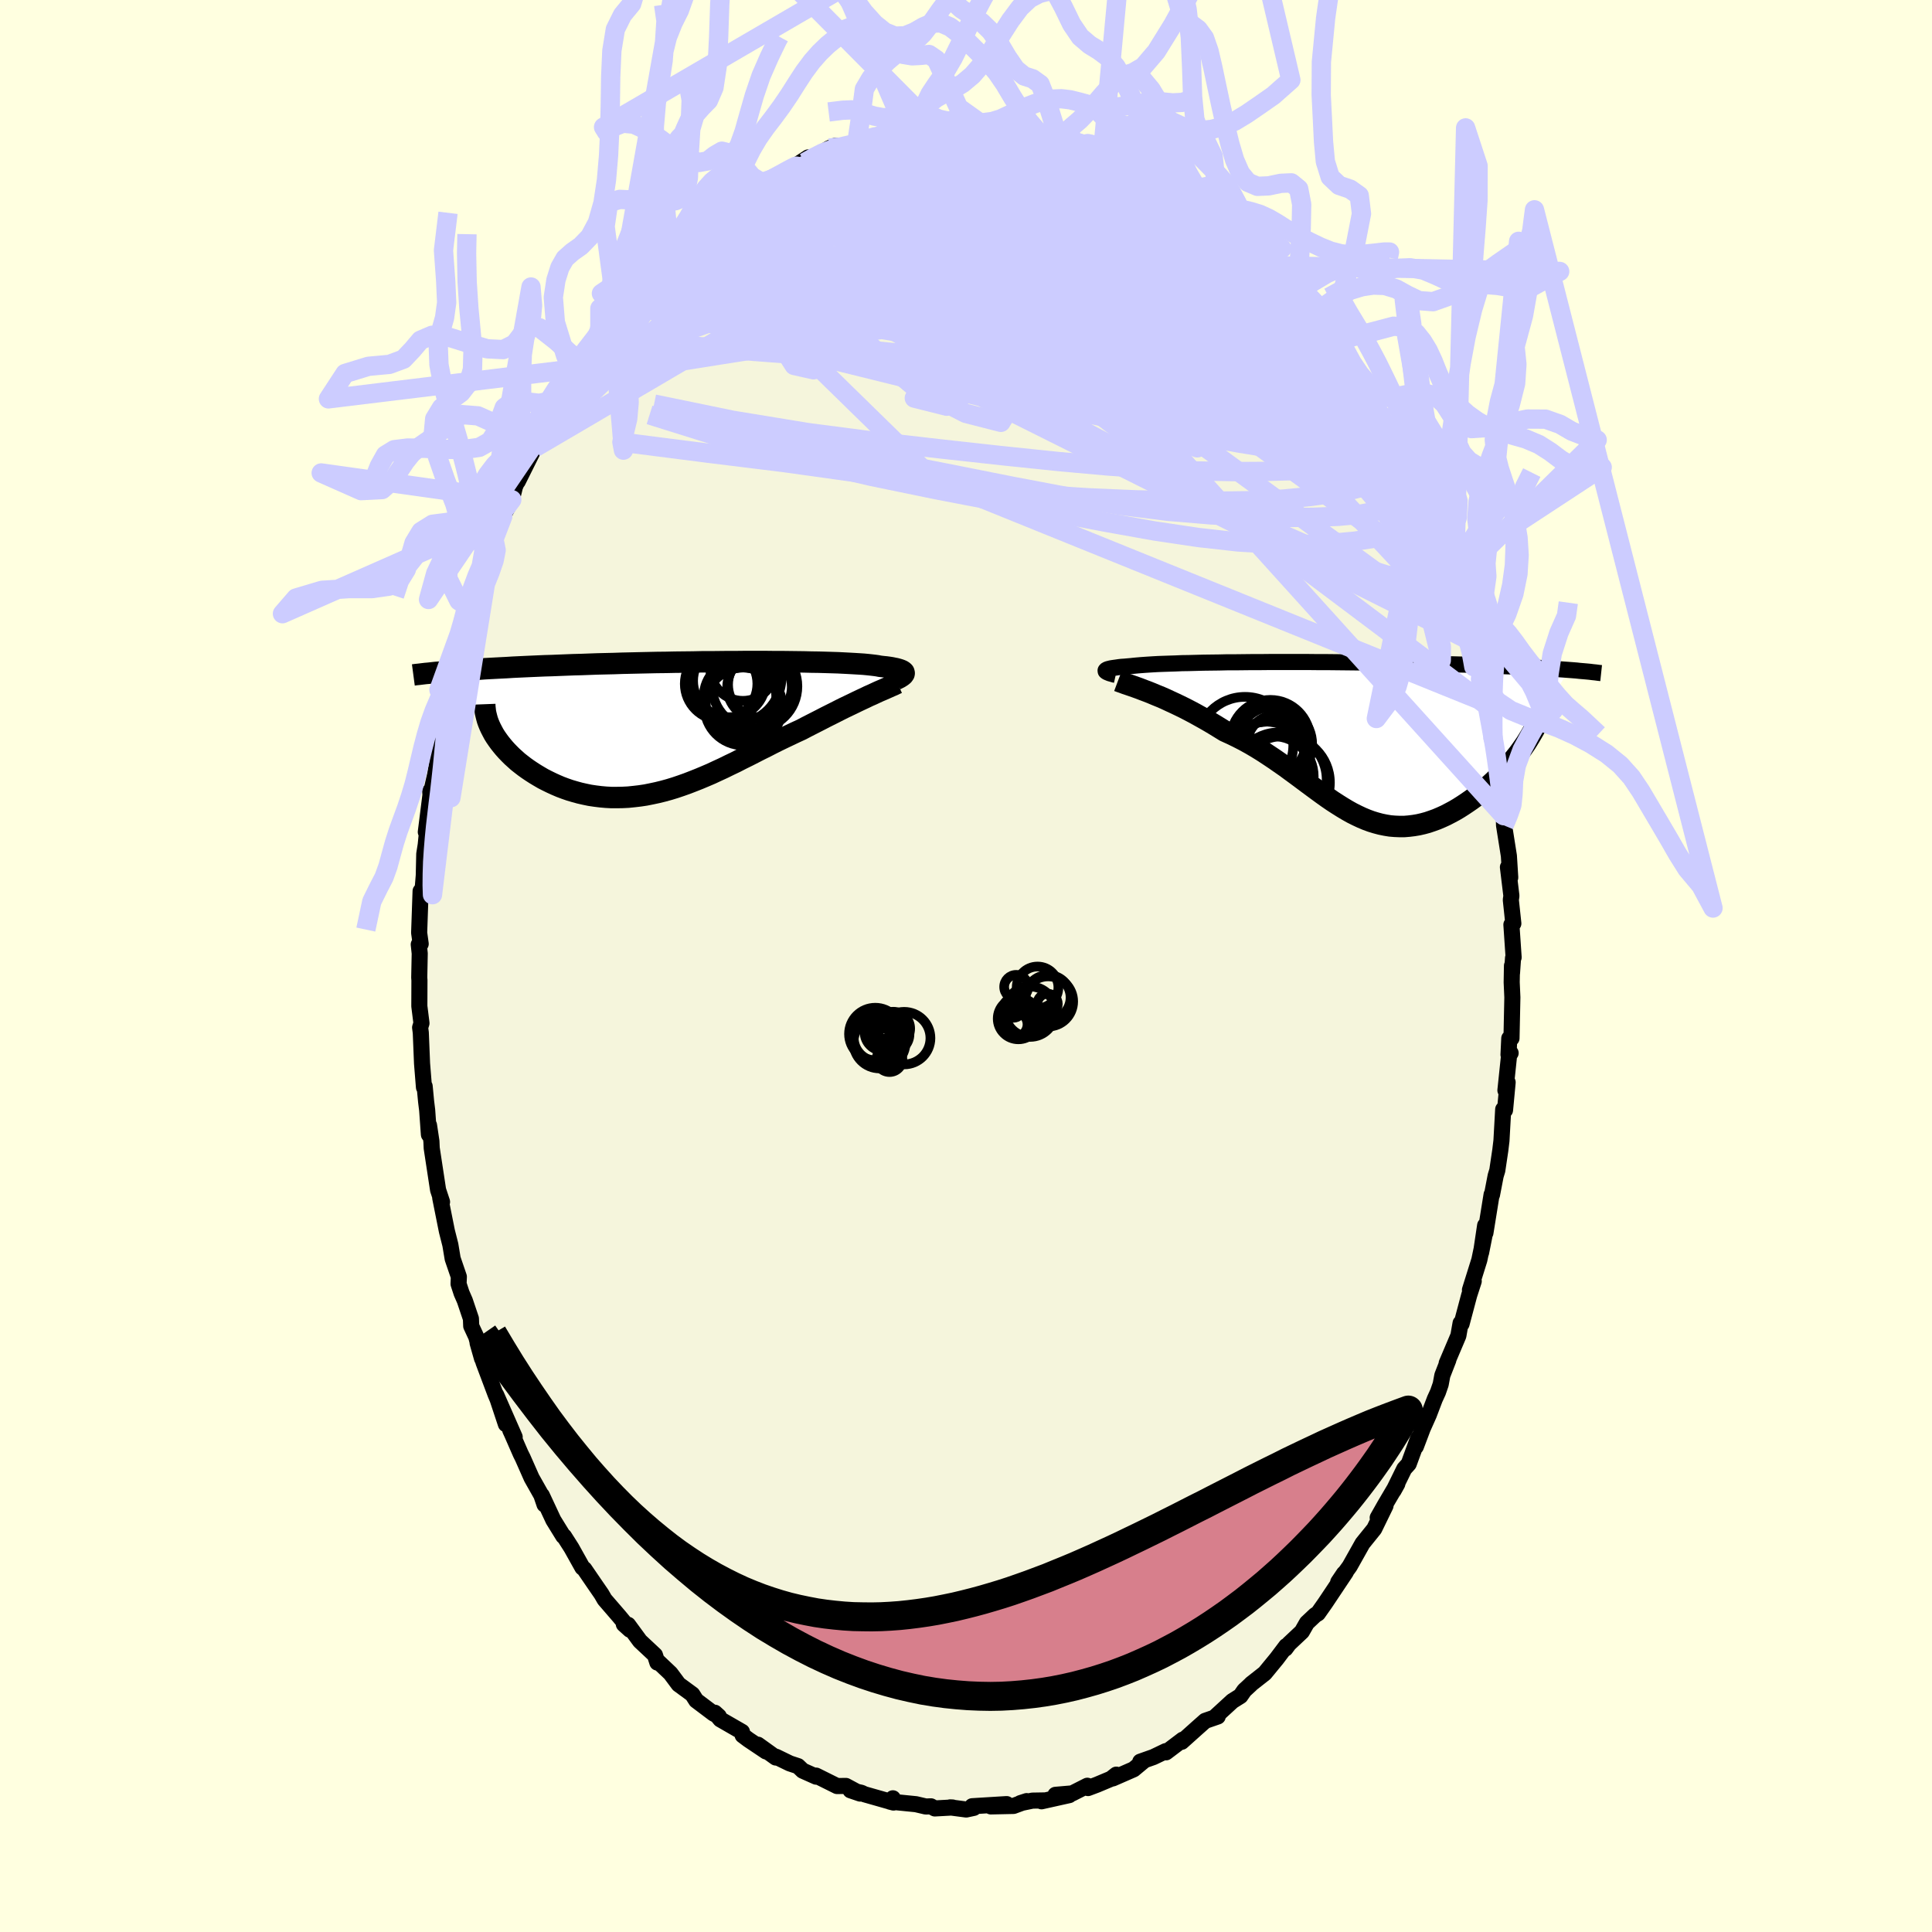 <svg xmlns="http://www.w3.org/2000/svg" width="500" height="500" viewBox="-100 -100 200 200"><defs><clipPath id="c"><path d="m22.62-5.65-.01-.06-.02-.06-.05-.05-.08-.06-.09-.05-.12-.05-.14-.05-.17-.05-.19-.05-.21-.04-.24-.05-.26-.04-.29-.04-.31-.03-.34-.04-.25-.05-.29-.04-.34-.04-.37-.04-.42-.04-.45-.03-.5-.03-.53-.03-.57-.03-.61-.03-.64-.02-.67-.02-.71-.02-.74-.01-.76-.02-.79-.01-.81-.01-.83-.01h-.86l-.87-.01H6.31l-.91.01h-.92l-.93.01-.93.01h-.94l-.94.02-.93.01-.93.01-.93.02-.93.01-.91.02-.91.02-.89.02-.89.02-.87.03-.86.02-.84.02-.83.03-.81.03-.8.02-.77.03-.76.03-.74.03-.72.02-.7.03-.69.03-.66.03-.65.03-.63.03-.62.04-.6.03-.58.03-.57.03-.55.03-.53.04-.52.03-.51.03-.48.04-.48.03-.45.04-.45.03-.42.04 4.65 6.18.16.3.18.29.2.29.21.29.23.29.24.29.26.29.27.28.29.29.3.27.31.28.33.26.35.27.35.25.37.25.39.25.4.24.41.24.43.22.45.22.46.21.47.2.48.18.49.17.51.15.51.14.53.12.53.11.54.08.56.07.56.05.56.03h.58l.58-.01.59-.03.59-.06.6-.07.6-.09.6-.12.61-.13.61-.15.62-.17.62-.19.62-.21.62-.22.62-.24.63-.25.62-.26.63-.27.62-.29.63-.29.63-.31.63-.3.62-.32.63-.31.63-.32.62-.32.63-.31.62-.32.62-.31.62-.3.61-.29.61-.29.61-.28.51-.27.51-.26.51-.26.49-.25.5-.26.48-.24.48-.24.47-.24.46-.23.46-.22.44-.21.43-.21.42-.2.41-.19.39-.19"/></clipPath><clipPath id="b"><path d="M-23.21-7.14v-.04l.03-.04.05-.04.07-.03.1-.04.13-.03.15-.04.17-.03.21-.03.22-.03.26-.04.27-.03.31-.02.33-.03.35-.03.27-.03.32-.03.35-.03.4-.03.44-.03.48-.03.53-.03.56-.02.6-.02.64-.02.67-.03.71-.01.74-.02.77-.02.79-.01.82-.01.85-.02h.86l.89-.01.9-.01h.91l.93-.01h3.78l.96.01h.95l.95.01.95.01.94.01.94.01.92.01.91.01.91.02.89.01.87.02.86.02.84.02.82.01.81.03.79.02.77.02.75.02.73.02.71.03.69.02.68.03.65.02.64.03.61.03.6.02.59.03.57.03.55.03.53.02.52.03.5.03.49.03.47.03.46.03.44.04.42.03.41.03-4.94 8.3-.27.37-.29.36-.29.37-.31.37-.32.36-.33.36-.34.35-.35.36-.35.34-.37.34-.38.34-.38.32-.39.31-.4.31-.41.3-.42.29-.42.28-.44.28-.44.26-.45.24-.46.24-.46.21-.47.2-.47.17-.47.16-.48.13-.48.11-.48.08-.49.06-.48.04h-.49l-.49-.02-.48-.04-.49-.08-.49-.1-.49-.13-.49-.15-.49-.18-.5-.21-.49-.23-.5-.25-.5-.28-.5-.3-.51-.32-.51-.33L-.22 6l-.52-.37-.52-.38-.53-.39-.54-.4-.55-.41-.55-.41-.56-.41-.57-.42-.59-.41-.59-.41-.6-.4-.61-.4-.63-.39-.63-.37-.65-.36-.66-.34-.66-.32-.68-.31-.52-.32-.52-.32-.52-.31-.52-.3-.52-.29-.52-.29-.51-.27-.52-.27-.51-.25-.5-.24-.5-.23-.49-.23-.48-.21-.47-.19-.45-.19"/></clipPath><filter id="a"><feTurbulence baseFrequency=".05" numOctaves="3" result="noise" type="noise"/><feDisplacementMap in="SourceGraphic" in2="noise" scale="2"/></filter></defs><rect width="100%" height="100%" x="-100" y="-100" fill="#FFFFE0"/><path fill="beige" stroke="#000" stroke-linejoin="round" stroke-width="1.667" d="M56.52.76v-.79l-.03 1.72.07 1.56-.09 4.23-.23.01-.08 1.69.22-.17-.15.14-.39 3.72.23-.83-.27 2.88-.19-.08-.18 3.25-.12.99-.31 2.08-.17.56-.38 1.97-.04-.03-.64 3.97-.03-.77-.42 2.82.47-2.36-.65 3.11-.97 3.1.39-.9-.47 1.45-.79 2.97-.1-.08-.23 1.3-1.21 2.85.17-.33-.62 1.59-.17.92-.28.81-.33.72-.62 1.63-.63 1.41-.71 1.88.24-.88-.98 2.67-.46.51-1.11 2.26.39-.7-1.3 2.21-.73 1.29.81-1.24-1.17 2.4-.92 1.14-.29.36-1.33 2.37-1.19 1.64.6-.89.19-.14-2.13 3.19-.76 1.08-.28.17-.86.81-.52.91-1.34 1.26-.36.49.08-.26-.98 1.3-1.24 1.51-1.4 1.1-.06.07-.66.61-.4.58-.83.52-1.71 1.57.19.03-1.3.45-.79.7-1.64 1.47.11-.22-1.73 1.31-.04-.12-1.27.61-1.36.48.32-.05-1.01.84-2.15.94.36-.39-.55.43-1.45.61-.93.35-.07-.24-1.56.79-1.74.15 1.43.03-2.87.64.25-.09-1.19.02-1.25.26.65-.21-1.36.5-2.35.05 1.64-.24-3.57.22.17.17-.79.17-1.67-.22.26.01-1.84.1-.4-.22-.53.02-1.02-.24-2.2-.22-.19-.39-.29.35.36.09-3.02-.86-.31-.15-1.13-.26 1 .34-1.47-.79-.92.01-2.17-1.08.01.11-1.39-.62-.49-.47-.85-.28-1.42-.69-.03.08-1.85-1.33.84.7-1.82-1.22-.6-.45-.07-.36-2.24-1.29-.57-.69.41.37-.55-.29-1.79-1.35-.4-.63-1.42-1.04-.84-1.13-1.32-1.25-.04.13-.25-.78-1.55-1.45-1.23-1.68.19.51-.63-.57.34.18-.81-.98-1.52-1.76-.33-.57-.58-.84-1.19-1.74-.2-.16-1.14-2.04-.76-1.19-.08-.02-1.03-1.67-1.19-2.55.28.95-.33-.97-1.01-1.79-.92-2.08-.21-.42-.87-1.99-.21-.46.46.72-1.92-4.37 1.01 3.04-.46-1.63-.62-1.48-1.23-3.27-.62-2.03.46 1.62-.6-2.25-.52-1.12-.03-.76-.63-1.87-.34-.78-.31-.95.03-.74-.64-1.87-.24-1.44-.36-1.42-.69-3.45.15.47.04-.04-.41-1.24-.66-4.33-.03-.7-.25-1.67-.01.97-.18-2.53-.11-.89-.15-1.58-.07.12-.2-2.48-.13-3.19-.07-.53.14-.45-.22-1.76.01-2.68-.02-.29.05-2.49-.1-.93.2-.06-.16-1.15.15-4.31.15.22.1-.88.08-.97.05-2.22.15-.94.11-1.11-.1-.22.48-3.83-.02-.42.02.44.49-2.13.28-1.65.09-1.27.45-2.52-.14.64.71-3.45-.23.34.53-1.45.49-2.24.79-2.71-.37 1.45.29-1.07.94-3.15-.55 1.66 1-3.51.25-1.01.01-.39 1.35-3.48.25-.21.01-.45-.29.61 1.13-2.86.94-1.74.33-1.35.53-1.19-.24.65 1.64-3.29.13-.21.22-.63 1.16-1.9-.35.71.83-2.09 1.62-2.27.2-.21.53-.83.01.04.74-1.08.36-.71 2.15-2.93.08-.46-.82 1.36 1.59-2.3-.27.41 1.63-1.87 1.27-1.52.68-1.13 1.56-1.71-.69.99 2.35-2.37-.87.65 1.72-1.52.54-.3.28-.22 1.53-1.63.89-.5.18-.04 1.01-.67-.2-.13 2.39-1.91-.36.53.86-.7.06.02 1.91-.96.23-.2 1.48-.78 1.79-1.18-.36.53.71-.37 1.85-1.13.67-.26-.14.29 1.96-.5.36-.18 1.38-.38-.93.32 2.22-.8.23-.22 1.33.04.43-.19 1.25-.05.66-.24 2.52-.52-1.32.26.57.19 1.79-.2 2.42-.3-.33.25h.69l1.37.02.94.33h.27l1.37-.07.78.08 1.14.49.14-.08.9.3 2.16.57-.66-.22 1.5.54 1.07.06 1.24.74 1 .1.56.5.22-.28.9.83 1.12.54 1.05.19 1.38.69-.12.26 1.3.96.87.32-.98-.5 1.09.39 2.8 2.29-.63-.8 1.71 1.74-.65-.92 1.71 1.63.67.53.91.92.22.08 1.84 1.65 1.04.96-.71-.52.38.34 2.47 2.83-.27-.36.96.94 1.25 1.42.16.58.74.67.6 1.16.9 1.07-.11-.31.02.35 2 2.96.89.88.12.76.83.92.67 1.52.18.02.21.51.86 1.55.68 1.84.42.42.91 1.96.29.86.87 1.83-.08.11.14.32.8 1.41.67 2.13.57 1.18.01.19.51 1.28.76 2.4-.22-.36 1.13 2.63.47 2.48.35.73.05.71.47 1.07.28 1.56-.3-1.08.9 4.22.12-.15.73 3.54.07 1.12-.07-1.12.1.78.46 2.78.08.26.38 4.1-.03-1.1.15 1.37.03 1.01.5 3.15.14 2.24-.24-1.07.36 2.97-.06.42.26 2.44-.2.12.23 3.39-.06.06-.11 1.59v-.79" filter="url(#a)"/><path fill="#fff" d="M-23.21-7.14v-.04l.03-.04.05-.04.07-.03.1-.04.13-.03.15-.04.17-.03.21-.03.22-.03.26-.04.27-.03.31-.02.33-.03.35-.03.27-.03.32-.03.35-.03.4-.03.44-.03.48-.03.53-.03.56-.02.6-.02.64-.02.67-.03.71-.01.74-.02.77-.02.79-.01.82-.01.85-.02h.86l.89-.01.9-.01h.91l.93-.01h3.78l.96.01h.95l.95.01.95.01.94.01.94.01.92.01.91.01.91.02.89.01.87.02.86.02.84.02.82.01.81.03.79.02.77.02.75.02.73.02.71.03.69.02.68.03.65.02.64.03.61.03.6.02.59.03.57.03.55.03.53.02.52.03.5.03.49.03.47.03.46.03.44.04.42.03.41.03-4.94 8.3-.27.37-.29.36-.29.37-.31.37-.32.36-.33.36-.34.35-.35.36-.35.34-.37.34-.38.34-.38.32-.39.31-.4.31-.41.3-.42.29-.42.28-.44.28-.44.26-.45.24-.46.24-.46.21-.47.2-.47.17-.47.16-.48.13-.48.11-.48.08-.49.06-.48.04h-.49l-.49-.02-.48-.04-.49-.08-.49-.1-.49-.13-.49-.15-.49-.18-.5-.21-.49-.23-.5-.25-.5-.28-.5-.3-.51-.32-.51-.33L-.22 6l-.52-.37-.52-.38-.53-.39-.54-.4-.55-.41-.55-.41-.56-.41-.57-.42-.59-.41-.59-.41-.6-.4-.61-.4-.63-.39-.63-.37-.65-.36-.66-.34-.66-.32-.68-.31-.52-.32-.52-.32-.52-.31-.52-.3-.52-.29-.52-.29-.51-.27-.52-.27-.51-.25-.5-.24-.5-.23-.49-.23-.48-.21-.47-.19-.45-.19" filter="url(#a)" transform="translate(37.66 -23.41)"/><path fill="#fff" d="m22.62-5.65-.01-.06-.02-.06-.05-.05-.08-.06-.09-.05-.12-.05-.14-.05-.17-.05-.19-.05-.21-.04-.24-.05-.26-.04-.29-.04-.31-.03-.34-.04-.25-.05-.29-.04-.34-.04-.37-.04-.42-.04-.45-.03-.5-.03-.53-.03-.57-.03-.61-.03-.64-.02-.67-.02-.71-.02-.74-.01-.76-.02-.79-.01-.81-.01-.83-.01h-.86l-.87-.01H6.31l-.91.01h-.92l-.93.01-.93.01h-.94l-.94.02-.93.01-.93.01-.93.02-.93.01-.91.02-.91.02-.89.02-.89.02-.87.03-.86.02-.84.02-.83.03-.81.03-.8.02-.77.03-.76.03-.74.03-.72.02-.7.03-.69.03-.66.03-.65.03-.63.03-.62.04-.6.03-.58.03-.57.03-.55.03-.53.04-.52.03-.51.03-.48.04-.48.03-.45.04-.45.03-.42.04 4.65 6.18.16.3.18.29.2.29.21.29.23.29.24.29.26.29.27.28.29.29.3.27.31.28.33.26.35.27.35.25.37.25.39.25.4.24.41.24.43.22.45.22.46.21.47.2.48.18.49.17.51.15.51.14.53.12.53.11.54.08.56.07.56.05.56.03h.58l.58-.01.59-.03.59-.06.6-.07.6-.09.6-.12.61-.13.61-.15.62-.17.62-.19.62-.21.62-.22.62-.24.63-.25.62-.26.63-.27.62-.29.63-.29.63-.31.63-.3.62-.32.63-.31.63-.32.62-.32.63-.31.62-.32.62-.31.62-.3.61-.29.61-.29.61-.28.51-.27.51-.26.51-.26.49-.25.5-.26.48-.24.48-.24.47-.24.46-.23.46-.22.44-.21.43-.21.42-.2.41-.19.39-.19" filter="url(#a)" transform="translate(-29.02 -24.66)"/><g fill="none" stroke="#000" transform="translate(37.66 -23.41)"><path stroke-linejoin="round" stroke-width="1.667" d="m-22.16-6.72-.18-.04-.16-.05-.15-.04-.14-.04-.12-.05-.1-.04-.08-.04-.06-.04-.05-.04-.01-.04v-.04l.03-.04.05-.04.07-.03.1-.04.13-.03.15-.04.17-.03.21-.03.22-.03.26-.04.27-.03.31-.02.33-.03.35-.03.27-.03.32-.03.35-.03.4-.03.44-.03.48-.03.53-.03.56-.02.6-.02.64-.02.67-.03.71-.01.74-.02.77-.02.79-.01.82-.01.85-.02h.86l.89-.01.9-.01h.91l.93-.01h3.78l.96.01h.95l.95.01.95.01.94.01.94.01.92.01.91.01.91.02.89.01.87.02.86.02.84.02.82.01.81.03.79.02.77.02.75.02.73.02.71.03.69.02.68.03.65.02.64.03.61.03.6.02.59.03.57.03.55.03.53.02.52.03.5.03.49.03.47.03.46.03.44.04.42.03.41.03.4.03.38.03.36.04.36.03.34.03.32.03.32.04.3.03.29.04.28.03" filter="url(#a)"/><path stroke-linejoin="round" stroke-width="2.222" d="m-21.93-6.1.24.09.26.09.29.11.33.11.35.12.37.13.39.14.41.16.43.16.45.18.45.19.47.19.48.21.49.23.5.23.5.24.51.25.52.27.51.27.52.29.52.29.52.3.52.31.52.32.52.32.68.31.66.32.66.34.65.36.63.37.63.39.61.4.6.4.59.41.59.41.57.42.56.41.55.41.55.41.54.4.53.39.52.38.52.37.51.35.51.33.51.32.5.3.5.28.5.25.49.23.5.21.49.18.49.15.49.13.49.1.49.08.48.04.49.02h.49l.48-.04.49-.06.48-.08.48-.11.48-.13.47-.16.47-.17.47-.2.46-.21.46-.24.45-.24.44-.26.44-.28.42-.28.42-.29.41-.3.4-.31.39-.31.38-.32.38-.34.37-.34.35-.34.35-.36.34-.35.33-.36.32-.36.31-.37.29-.37.29-.36.27-.37.26-.37.25-.36.23-.37.22-.36.21-.36.2-.35.18-.35.17-.35.16-.35.15-.34" filter="url(#a)"/><circle cx="-4.802" cy="4.425" r="4.814" clip-path="url(#b)" filter="url(#a)"/><circle cx="-5.227" cy="4.13" r="4.904" clip-path="url(#b)" filter="url(#a)"/><circle cx="-5.537" cy=".435" r="3.018" clip-path="url(#b)" filter="url(#a)"/><circle cx="-6.452" cy="2.425" r="4.314" clip-path="url(#b)" filter="url(#a)"/><circle cx="-6.042" cy=".765" r="4.146" clip-path="url(#b)" filter="url(#a)"/><circle cx="-6.152" cy="-.015" r="4.122" clip-path="url(#b)" filter="url(#a)"/><circle cx="-6.522" cy="2.085" r="3.974" clip-path="url(#b)" filter="url(#a)"/><circle cx="-8.777" cy=".545" r="4.996" clip-path="url(#b)" filter="url(#a)"/><circle cx="-5.747" cy=".43" r="3.92" clip-path="url(#b)" filter="url(#a)"/><circle cx="-5.817" cy="3.78" r="4.152" clip-path="url(#b)" filter="url(#a)"/></g><g fill="none" stroke="#000" transform="translate(-29.02 -24.66)"><path stroke-linejoin="round" stroke-width="2.222" d="m21.71-4.97.15-.08.14-.07.14-.07.11-.07.11-.07.09-.07.07-.06.05-.07.04-.06.01-.06-.01-.06-.02-.06-.05-.05-.08-.06-.09-.05-.12-.05-.14-.05-.17-.05-.19-.05-.21-.04-.24-.05-.26-.04-.29-.04-.31-.03-.34-.04-.25-.05-.29-.04-.34-.04-.37-.04-.42-.04-.45-.03-.5-.03-.53-.03-.57-.03-.61-.03-.64-.02-.67-.02-.71-.02-.74-.01-.76-.02-.79-.01-.81-.01-.83-.01h-.86l-.87-.01H6.31l-.91.01h-.92l-.93.01-.93.01h-.94l-.94.02-.93.01-.93.01-.93.02-.93.01-.91.02-.91.02-.89.02-.89.02-.87.03-.86.02-.84.02-.83.03-.81.03-.8.02-.77.03-.76.03-.74.03-.72.02-.7.03-.69.03-.66.03-.65.03-.63.03-.62.04-.6.03-.58.03-.57.03-.55.03-.53.04-.52.03-.51.03-.48.04-.48.03-.45.04-.45.03-.42.04-.42.03-.39.04-.39.03-.37.04-.35.04-.35.03-.33.04-.32.04-.3.03-.3.04m50.12.85-.2.09-.22.11-.26.11-.27.12-.29.13-.32.14-.33.14-.35.16-.36.17-.39.17-.39.19-.41.19-.42.2-.43.21-.44.21-.46.22-.46.23-.47.24-.48.24-.48.24-.5.26-.49.25-.51.26-.51.26-.51.27-.61.28-.61.29-.61.29-.62.3-.62.31-.62.32-.63.31-.62.32-.63.32-.63.31-.62.32-.63.3-.63.31-.63.29-.62.29-.63.27-.62.26-.63.25-.62.24-.62.22-.62.21-.62.19-.62.17-.61.15-.61.13-.6.12-.6.09-.6.07-.59.06-.59.03-.58.01h-.58l-.56-.03-.56-.05-.56-.07-.54-.08-.53-.11-.53-.12-.51-.14-.51-.15-.49-.17-.48-.18-.47-.2-.46-.21-.45-.22-.43-.22-.41-.24-.4-.24-.39-.25-.37-.25-.35-.25-.35-.27-.33-.26-.31-.28-.3-.27-.29-.29-.27-.28-.26-.29-.24-.29-.23-.29-.21-.29-.2-.29-.18-.29-.16-.3-.15-.29-.13-.28-.12-.29-.1-.28-.08-.29-.07-.28-.06-.27-.03-.28-.03-.27-.01-.26" filter="url(#a)"/><circle cx="5.896" cy="-2.434" r="3.81" clip-path="url(#c)" filter="url(#a)"/><circle cx="7.781" cy="-4.464" r="3.392" clip-path="url(#c)" filter="url(#a)"/><circle cx="5.086" cy="-5.274" r="4.844" clip-path="url(#c)" filter="url(#a)"/><circle cx="5.976" cy="-2.209" r="4.028" clip-path="url(#c)" filter="url(#a)"/><circle cx="7.641" cy="-4.219" r="3.344" clip-path="url(#c)" filter="url(#a)"/><circle cx="4.531" cy="-4.854" r="3.762" clip-path="url(#c)" filter="url(#a)"/><circle cx="5.626" cy="-3.244" r="3.748" clip-path="url(#c)" filter="url(#a)"/><circle cx="7.156" cy="-4.294" r="4.41" clip-path="url(#c)" filter="url(#a)"/><circle cx="5.921" cy="-6.159" r="3.37" clip-path="url(#c)" filter="url(#a)"/><circle cx="3.666" cy="-4.554" r="3.756" clip-path="url(#c)" filter="url(#a)"/></g><g fill="none" stroke="#CCF" stroke-linejoin="round" stroke-width="2"><path d="m19.95-81.57.99.66.59.34.55.33.66.43.69.47.59.44.43.34.24.25.05.15-.13.04-.34-.07-.58-.22-.85-.39-1.19-.6-1.59-.82-2.01-1.05-2.39-1.26-2.62-1.44m20.68 13.94.94 1 .8.98.68.87.58.79.5.7.43.61.36.53.3.47.21.38.07.22h-.11l-.32-.27-.55-.56-.79-.85-1.04-1.15-1.33-1.46-1.61-1.79-1.92-2.19-2.36-2.73M-8.39-86.4h1.12l1.14-.04 1.3-.04 1.39-.02 1.42.03 1.44.09 1.52.14 1.58.16 1.6.16 1.52.17 1.4.16 1.26.16 1.11.13.98.12.82.09.62.06h.3l-.11-.09m35.07 37.11.31.65.43 1.01.35.93.2.68.05.41-.1.17-.25-.07-.42-.35-.62-.69-.86-1.12-1.13-1.63-1.43-2.21L41.91-53l-1.97-3.29-2.25-3.8-2.61-4.36L32-69.5" filter="url(#a)"/><path d="m-13.61-84.64 1.51-.35 1.22-.18 1.22-.09 1.37-.04 1.55-.01 1.73.03 1.85.07 1.92.1 1.96.12 1.96.14 1.93.16 1.89.19 1.84.21 1.78.19 1.65.16 1.4.12 1.09.07.79-.04m21.78 17.37.48.95.16.63-.08.56-.24.67-.44.72-.71.68-1.05.56-1.43.41-1.82.28-2.19.17-2.56.1-2.93.05-3.29-.01-3.69-.08-4.1-.19-4.55-.29-5.04-.41-5.56-.47-6.09-.5-6.61-.5-7.1-.54-7.56-.66m75.58 13.48.24.95-.07.78-.43.56-.75.51-1.06.49-1.4.43-1.79.33-2.2.21-2.63.1-3.07.02-3.52-.07-3.98-.2-4.44-.37-4.9-.61-5.38-.88-5.87-1.11-6.39-1.27-6.93-1.36-7.44-1.46-7.88-1.71-8.28-2.12" filter="url(#a)"/><path d="m-4.72-86.84 1.27-.24.43.03.46.09.54.12.44.17.21.27-.04.36-.31.46-.58.56-.84.67-1.14.78-1.44.9-1.76 1.04-2.11 1.17-2.48 1.34-2.89 1.53-3.36 1.77-3.87 2.07-4.41 2.35-4.85 2.48M8.53-86.09l1.33.35.86.24.92.28.98.32.93.32.83.3.72.28.62.27.54.25.43.22.3.2.12.13-.09.07-.31-.01-.54-.11-.75-.18-.96-.27-1.18-.34-1.44-.42-1.76-.52L8-85.35l-2.34-.77" filter="url(#a)"/><path d="m-5.38-86.6.96-.26.8-.15.63-.05h.65l.69.01.65.05.51.08.34.13.16.18-.03.23-.23.28-.43.34-.67.4-.9.47-1.15.53-1.4.58-1.65.64-1.92.7-2.21.77-2.51.85-2.84.92-3.16.92-3.51.88" filter="url(#a)"/><path d="m-25.51-77.72.84-.58 1.01-.65 1.19-.64 1.29-.56 1.41-.53 1.54-.54 1.67-.57 1.77-.59 1.81-.61 1.8-.59 1.73-.55 1.66-.51 1.56-.47 1.44-.42 1.31-.37 1.15-.32.96-.3.8-.29.73-.27" filter="url(#a)"/><path d="m-9.91-85.7.08.01.96-.18 1.2-.12 1.32-.05h1.4l1.48.03 1.51.06 1.51.09 1.52.11 1.52.14 1.53.16 1.52.17 1.47.19 1.39.18 1.26.17 1.11.14.93.11.76.06.59.02.45.01.31.01h.14m33.12 36.27.04.25.24.63.35.86.32.87.22.74.11.56v.4l-.11.25-.23.07-.38-.17-.54-.44-.73-.79-.92-1.16-1.12-1.53-1.34-1.9-1.57-2.24-1.78-2.6-2.02-2.96-2.24-3.38L33-64.52l-2.66-4.33-2.79-4.7" filter="url(#a)"/><path d="m47.17-48.12.01.22.17.54.21.71.13.67-.03.47-.2.24-.39.03-.55-.17-.73-.38-.92-.65-1.15-.97-1.41-1.36-1.69-1.78-2-2.21-2.28-2.61-2.57-2.98-2.82-3.33-3.09-3.7-3.41-4.15-3.83-4.68-4.32-5.3m-22.93-7.04 1.13-.12 1.08-.18.95-.13.86-.07.87-.04.91-.03.86-.02h.72l.53.02.31.03.08.06-.14.05-.38.06-.64.08-.98.11-1.36.13-1.74.13-2.1.09m-26.46 14.59 1.53-1.44 1.22-.82 1.45-.72 1.74-.75 1.99-.78 2.19-.81 2.34-.8 2.46-.79 2.57-.78 2.66-.78 2.74-.78 2.76-.75 2.73-.74 2.68-.72 2.63-.72 2.61-.7 2.52-.67" filter="url(#a)"/><path d="m12.6-85.14 1.04.51.73.32.52.26.41.26.36.3.27.31.12.3-.08.29-.33.26-.58.21-.81.18-1.05.16-1.28.13-1.51.12-1.81.08-2.12.05H4l-2.84-.02-3.2-.06-3.57-.1-3.99-.14-4.59-.08m57.33 25.22.73 1.44.6 1.26.5 1.05.38.84.21.55.01.2-.21-.19-.4-.56-.59-.87-.79-1.24-1.05-1.69-1.36-2.27-1.69-2.9-2.08-3.56m-54.1-18.65.93-.52.94-.48.76-.29.6-.14.48-.06.34.03.19.1.03.18-.13.29-.29.4-.48.54-.68.68-.94.86-1.24 1.06-1.58 1.3-1.95 1.55-2.3 1.81-2.61 2.01-2.86 2.13-3.09 2.13-3.22 2.01" filter="url(#a)"/><path d="m-32.13-71.79 1.54-1.42 1.25-.75 1.49-.63 1.79-.62 2.07-.64 2.3-.62 2.5-.6 2.65-.57 2.79-.54 2.91-.54 3.01-.53 3.1-.5 3.19-.47 3.29-.42 3.36-.42 3.38-.44 3.31-.47 3.1-.46m-36.65 1.85 1.44-.72 1.25-.6 1.28-.56 1.28-.5 1.29-.45 1.3-.41 1.32-.38 1.32-.34 1.31-.31 1.27-.28 1.23-.26 1.16-.25 1.09-.25 1.02-.23.92-.21.83-.19.7-.17.55-.16.37-.13.13-.1-.21-.05-.63.03-1.01.05" filter="url(#a)"/><path d="m-21.81-80.6.52-.23.83-.41.81-.38.67-.28.49-.12.29.04.09.22-.1.4-.3.6-.53.82-.79 1.06-1.05 1.28-1.34 1.5-1.62 1.73-1.93 1.99-2.26 2.32-2.61 2.67-2.97 3.02-3.32 3.3-3.69 3.58" filter="url(#a)"/><path d="m-21.81-80.6.51-.23.81-.41.78-.4.62-.29.37-.11.08.09-.23.31-.53.53-.87.79-1.27 1.1-1.71 1.46-2.24 1.88-2.89 2.42-3.66 3.07m75.18 13.81.55 1.36.07.98-.41.65-.88.32-1.4-.02-1.95-.4-2.5-.75-3.04-1.06-3.61-1.33-4.19-1.62-4.82-1.93-5.52-2.28-6.23-2.63-6.96-3.01-7.65-3.43-8.29-3.89m52.02 11.43.03.05.37.68.46.86.28.7.01.41-.28.12-.56-.17-.84-.41-1.12-.64-1.42-.87-1.73-1.11-2.07-1.39-2.44-1.73-2.84-2.13-3.27-2.55-3.69-3-4.11-3.44-4.53-3.86" filter="url(#a)"/><path d="m-5.38-86.6 1.07-.18 1.17.06 1.21.3 1.47.45 1.76.57 1.95.67 2.04.79 2.1.87 2.12.94 2.16.98 2.17 1.01 2.2 1.04 2.21 1.07 2.2 1.1 2.17 1.11 2.11 1.08 2.02 1.03 1.89.93 1.74.86 1.67.9m-56.75-7.5 1.49-1.12.81-.52.72-.42.79-.44.85-.47.84-.46.73-.4.55-.29.31-.15.06-.01-.18.14-.44.28-.71.47-1.05.69-1.44.95-1.84 1.18" filter="url(#a)"/><path d="m38.33-64.19.09.11.53.84.74 1.11.69 1.06.55.86.39.66.24.45.09.28-.05.11-.18-.06-.35-.25-.53-.49-.72-.78-.95-1.11-1.21-1.49-1.51-1.9-1.83-2.34-2.12-2.73-2.38-3.09m-9.87-8.62.95.64.48.28.36.24.37.3.3.31.09.24-.18.11-.49-.02-.78-.15-1.1-.27-1.45-.41-1.84-.58-2.28-.79-2.76-1.03-3.26-1.31-3.61-1.58" filter="url(#a)"/><path d="m11.53-85.2 1.1.28 1.14.47 1.07.51 1.05.57 1.08.62 1.16.7 1.21.74 1.22.75 1.17.75 1.09.7.97.64.87.58.79.52.72.46.61.39.47.29.26.14.03-.03-.21-.21-.42-.37-.57-.46" filter="url(#a)"/><path d="m-14.14-84.67.66-.08 1.04.04 1.41.07 1.63.11 1.78.16 1.94.21 2.11.26 2.26.31 2.4.37 2.48.41 2.52.43 2.5.43 2.45.44 2.37.43 2.3.44 2.29.45 2.27.48 2.25.57m20.62 22.56.47 1.37-.19 1.03-.82.72-1.47.45-2.16.16-2.88-.15-3.61-.45-4.32-.7-5.04-.92-5.79-1.13-6.58-1.36-7.44-1.61-8.36-1.79-9.35-1.88-10.46-1.9" filter="url(#a)"/><path d="m46.01-50.81.26.9-.02.62-.35.29-.64.1-.94-.05-1.27-.24-1.66-.5-2.08-.81-2.51-1.12-2.94-1.42-3.39-1.73-3.84-2.08-4.34-2.48-4.86-2.95-5.42-3.45-5.99-3.96-6.55-4.41-7.21-4.75m4.22-8.25 1.05.11 1.53.1 1.54.22 1.48.36 1.47.47 1.53.58 1.6.64 1.66.7 1.71.73 1.72.77 1.75.8 1.75.84 1.75.86 1.74.86 1.69.85 1.64.8 1.54.75 1.42.68 1.25.58 1.07.47.93.4.89.4.96.52" filter="url(#a)"/><path d="m42.93-57.09.25.79.13 1.06-.16 1.02-.51.89-.9.73-1.29.56-1.72.39-2.14.23-2.56.14-2.98.08-3.41.02-3.87-.07-4.31-.18-4.77-.33-5.2-.47-5.68-.59-6.18-.68-6.72-.77-7.28-.95-7.76-1.27-8.16-1.68" filter="url(#a)"/><path d="m49.27-42.97.03.49-.11.76-.39.71-.72.55-1.1.32-1.52.01-1.97-.36-2.44-.77-2.93-1.12-3.41-1.44-3.88-1.7-4.33-1.98-4.8-2.29-5.3-2.65-5.83-3.08-6.38-3.51-6.91-3.93-7.4-4.32-7.9-4.74m48.83-1.26.5.51.28.37.4.55.46.63.38.6.23.5.04.39-.16.26-.38.11-.58-.02-.8-.15-1.01-.28-1.22-.39-1.45-.51-1.7-.65-1.98-.85-2.32-1.07-2.67-1.3-3.06-1.52-3.43-1.74-3.75-1.94-3.93-2.17-4.14-2.41" filter="url(#a)"/><path d="m12.6-85.14 1.04.51.74.32.54.26.44.28.39.3.31.31.18.32-.01.3-.24.27-.47.24-.69.2-.91.18-1.11.16-1.34.15-1.6.12-1.89.09-2.22.06-2.54.03H.34l-3.24-.03-3.61-.05-4.08-.05-4.55-.06" filter="url(#a)"/><path d="m-11.29-85.32.76-.2.52-.15.56-.16.55-.09.44-.01.31.09.13.17-.08.27-.34.39-.59.51-.86.66-1.14.81-1.43.96-1.76 1.11-2.16 1.28-2.55 1.46-2.97 1.63-3.42 1.85-3.92 2.17m57.08-3.36.79.76.91.85.95.92.88.91.82.89.8.9.8.9.76.86.68.78.57.65.41.5.24.29.04.05-.18-.21-.43-.49-.68-.77-.99-1.13-1.4-1.62M14.84-84.3l.47.3.53.27.63.32.62.33.5.28.28.22v.13l-.33.01-.64-.12-.95-.25-1.25-.34-1.6-.44-2-.57-2.51-.77-3.11-1.03" filter="url(#a)"/><path d="m-25.51-77.72.89-.51 1.16-.42 1.45-.26 1.67-.07 1.91.09 2.19.19 2.46.25 2.71.3 2.9.39 3.06.47 3.17.58 3.28.68 3.35.74 3.41.79 3.45.82 3.46.83 3.49.86 3.52.92 3.57 1.01 3.58 1.03 3.52.96M5.57-86.88l.85.2.93.28 1.02.33 1.11.35 1.16.36 1.14.37 1.09.34.99.31.81.26.58.18.32.09.07.01-.17-.07-.45-.18-.88-.36" filter="url(#a)"/><path d="m31.85-72.32-.34-.1.08.53-.01.68-.36.61-.81.48-1.29.36-1.78.24-2.28.09-2.79-.05-3.3-.18-3.83-.3-4.36-.37-4.89-.45-5.47-.59-6.13-.75-6.88-.9-7.64-.98" filter="url(#a)"/><path d="m38.33-64.19.05.07.43.74.55.93.44.82.22.58-.01.32-.23.09-.46-.12-.67-.3-.87-.47-1.1-.65-1.34-.89-1.61-1.16-1.94-1.48-2.29-1.84-2.67-2.23-3.04-2.58-3.38-2.91-3.74-3.25-4.25-3.67" filter="url(#a)"/><path d="m-2.2-87.36-.39.29.91.36 1.61.45 1.88.6 1.99.77 2.06.92 2.17 1.07 2.28 1.18 2.38 1.27 2.44 1.33 2.48 1.36 2.47 1.36 2.44 1.36 2.42 1.36 2.41 1.38 2.38 1.41 2.3 1.38 2.14 1.24m-40.8-18.28 1.04-.1.83-.12.51-.03.24.1.07.2-.07.29-.3.4-.62.53-1.02.66-1.41.8-1.85.96-2.3 1.13-2.79 1.3-3.28 1.49-3.8 1.64-4.25 1.74m-.95-1.62.69-.39.64-.4.69-.51.74-.56.73-.55.66-.47.58-.38.52-.32.45-.25.34-.16.19-.06-.03.1-.28.27-.57.45-.88.65-1.23.9-1.6 1.17-1.88 1.33m74.05 28.67.7 1.48.55 1.36.41 1.09.32.91.26.82.21.75.15.65.05.49-.06.24-.22-.09-.38-.47-.55-.82-.71-1.16-.86-1.45-.99-1.74-1.15-2.08-1.33-2.51-1.56-3.02-1.82-3.59-2.06-4.11-2.21-4.4M6.35-86.8l.95.41 1.08.5 1.36.67 1.56.81 1.7.92 1.81 1.01 1.91 1.1 1.95 1.16 1.94 1.2 1.89 1.21 1.82 1.19 1.75 1.15 1.66 1.07 1.52.98 1.33.84.95.55" filter="url(#a)"/><path d="m-28.11-75.55 1.3-1.19 1.15-.78 1.15-.68 1.26-.73 1.39-.8 1.46-.82 1.46-.78 1.41-.74 1.36-.7 1.28-.66 1.17-.61 1.01-.52.79-.4.57-.26m58.52 37.1-.09.22-.12.57-.29.77-.57.77-.91.64-1.28.49-1.65.38-2.01.3-2.4.22-2.8.12-3.23-.03-3.68-.23-4.11-.46-4.55-.68-4.98-.89-5.4-1.03-5.85-1.13-6.32-1.21-6.8-1.4-7.23-1.7-7.64-2.14-8.02-2.51m58.87-20.12.06-.13.63.52.68.63.61.59.5.54.34.45.18.36v.28l-.16.21-.32.13-.49.05-.71-.06-.94-.2-1.2-.35-1.48-.5-1.76-.69-2.06-.85-2.36-1.02-2.68-1.17-3.04-1.31-3.44-1.46-3.79-1.71-3.8-2.05" filter="url(#a)"/><path d="m20.07-81.83.11.41.02.47-.39.41-.77.44-1.13.57-1.54.67-2.08.73-2.67.76-3.31.79-3.94.83-4.58.9-5.27.95-6.01 1.05-6.83 1.21-7.76 1.47" filter="url(#a)"/><path d="m27.84-75.93.69.67.62.58.45.48.17.3-.14.11-.42-.05-.7-.2-1.05-.41-1.46-.69-1.93-.99-2.44-1.34-2.99-1.7-3.52-2.08-4.03-2.5M44-55.03l.46 1.36.15 1.07-.18.96-.55.8-.93.63-1.3.49-1.67.42-2.03.38-2.4.33-2.79.26-3.18.16-3.59.05-4-.03-4.43-.11-4.88-.21-5.33-.34-5.79-.55-6.27-.77-6.77-.96-7.31-1.02-7.87-.97-8.3-1.06" filter="url(#a)"/><path d="m-2.2-87.36-1.31 15.62 17.65 7.76 12.52 4.25 4.06 1.9-2.81-.06-6.55-1.28-7.16-1.66-5.53-1.52-2.79-1.21.03-.9 2.33-.53 3.91.01 4.87.69 5.16 1.21 4.41 1.14 2.29.3-1.17-.89-5.07-1.56-7.73-1.02-7.19.57-2.51 1.63 3.69-.7 4.75-8.25 8.58-8.54" filter="url(#a)"/><path d="M41.25-59.55 9.26-73.49l-6.85-2.69 3.75-1.57 3.71-2.02.61-1.98-1.94-1.27-3.42-.13-4.2 1.27-3.73 2.7-.6 3.83 5.68 4.36L14.6-66.9l13.44 2.84 4.01-1.5L15.4-83.8" filter="url(#a)"/><path d="m1.62-87.16-5.49 8.04 8.48 1.62 5.37.57 2.88 1.97 1.9 3.43 1.74 3.87 2.04 2.87 1.83.46.2-2.3-2.62-3.86-5.07-3.13-5.21-.68-2.13 1.62 1.45 2.21-5.35 2.24-41.31 6.31" filter="url(#a)"/><path d="m42.93-57.09-24.82-7.25-19.6 2.17-3.86 3.38 3.35.84 3.12-2.1.78-4.01-.18-4.55.98-3.87 3.25-2.38 5.09-.7 5.58.57 4.67 1.15 3.06 1.35 1.22 1.43-2.67.35-13.23-4.1-31.42-5.77" filter="url(#a)"/><path d="m24.4-78.91-7.17 5.66-6.86 3.88-3.27-.66-2.11-3.36-.67-3.11.76-1.55 1.44-.25 1.52.28 1.65.41 2 .63 2.21 1.12 1.75 1.6.5 1.67-.97 1.14-1.72.36-.92-.14 1.26.03 3.51.53 3.85.49.94-.68-4.88-2.25L5.77-75.8l-14.09-2.49 2.94-8.31" filter="url(#a)"/><path d="m-34.95-68.42 39.84 1.44 14.67 2.95 10.26 6.21 5.85 4.24.4.28-4.59-2.74-8.15-4.25-9.45-4.78-8.06-4.82-4.39-4.32.23-3.16 4.22-1.35 6.38.65 6.1 2.25 3.39 2.97L20.8-70l-4.43 2.63-1.98 3.49 11.6 6.87L50.55-39.1" filter="url(#a)"/><path d="m25.03-78.11-10.42 5.44-5.98 5.26-11.66-.08-11.7-.77-7.67-.05-2.62.04 1.47-.31 3.82-.33 4.51.1 4.07.54 3.25.53 2.84.02 3.36-.63 4.73-.92 6.32-.56 7.1.36 6.04 1.29 2.58 1.21-2.54-.77-5.76-3.79.63-2.34 23.73 13.56" filter="url(#a)"/><path d="M26.11-77.17 8.86-74.66l-19.43 2.85-8.48-.55-.12-2.6 3.9-2.86 4.67-2 3.14-.65.39.62-1.81 1.31-1.53 1.15 1.88.63 6.92.84L8.48-73.8l6.92 2.45-7.34-1.78-33.57-4.59" filter="url(#a)"/><path d="m48.7-44.15-16.34-18.5-11.39-9.68-5.62-2.53-2.3.94.86 1.92 3.47 1.81 4.34 1.28 3.4.52 1.66-.28.24-.68-.51-.33-1.05.63-2.01 1.59L20-65.79l-4.68.16-4.77-2.9-3.92-5.99-6.72-5.71-22.58.33" filter="url(#a)"/><path d="m35.93-67.67-16.18-9.51-8.99-2.68-6.14.9-6.46 2.07-5.18 2.13-1.96 2.43 1.33 2.94 3.24 2.52 3.65.33 3.24-2.83 2.69-5.08 1.76-5.06-.51-3.34-4.12-1.54-7.65-.05-14.49 2.9" filter="url(#a)"/><path d="M51.93-34.35 6.87-58.18-5.37-69.4l-8.07-1.94-5.08 2.74-.94 3.82 1.67 2.61 2.01.45 1.53-1.57 1.78-2.81 3.06-3.14 4.52-2.78 5.07-2.04 4.44-1.16 3.26-.28 2.58.49 2.83.93 3.57.98 3.89.92 3.66 1.44 3.6 2.82 3.56 3 1.32-1.71.83-3.4" filter="url(#a)"/><path d="M52.28-33.62 24.19-54.11l3.05-.44-.16-2.1-5.79-5.25-6.37-5.38-3.99-3.68-1.77-1.87-.81-.82-.57-.62-.3-.97.16-1.51.53-1.85.48-1.85-.11-1.44-1.25-.8-2.83-.13-4.39.24-4.83.05-2.88-.74 1.12-1.61 3.19-1.59-2.05-.13M-43.6-55.48l18.96-16.18 9.14-4.43 2.47-.02-1.13.67-2.72.5-2.63.5-1.51.69-.27.67.68.29 1.65-.08 3.41.14 6.44 1.49L.99-67.4l11.07 5.71-.91 3.58-46.1-10.31" filter="url(#a)"/><path d="m-13.61-84.64 8.65 2.17 4.24 4.03 3.93 3.27v1.37L.8-74.25l-1.72-1.26.14-1.06 1.53-.54 2.46-.09 3.33.39 3.43 1.28 1.44 2.38-2.47 2.38-3.98-.26 4.28-4.67 16.22-2.39" filter="url(#a)"/><path d="m-40.42-60.88 43.81-6.95 10.44-5.53.44-2.97-1.55-1.69-1.16-.86-1.06-.1-1.89.42-3.01.54-3.29.36-2.17.27-.09.59 1.94 1.34 3.12 2.12 3.44 2.47 3.42 2.08 3.55 1.12 3.62-.05 3.05-.82 1.66-.25-.71 2.25-8.29 3.31-40.36-14.49" filter="url(#a)"/><path d="m-24.5-78.39 11.81-3.01 5.45 4.05-2.56 5.54-7.22 3.6-6.16.54-1.8-2 2.83-3.18 5.87-2.93 6.74-1.67 5.82-.13 4.33.95 3.63 1.11 4.35.53 5.71-.16 5.88-.47 3.18-.95-3.3-3L6.35-86.8" filter="url(#a)"/><path d="m-26.58-77.18 25.59-1.99-2.84-.44-8.99 1.61-5.74 1.11-.03-.31 4.67-.76 6.84.33 6.07 2.09 2.91 3.26-.99 2.99-3.29 1.63-2.36.28.87-.1 2.74.34-.35.28-6-1.88-1.6-6.19 25.6-8.32" filter="url(#a)"/><path d="m35.93-67.67-7.97 4.09-4.2 4.23 1.68 4.5-1.5 1.21-5.52-1.95-5.12-2.91-1.42-2.09 1.67-.89 1.58-.36-1.26-.66-4.52-1.19-6.02-1.18-5.26-.39-3.2.77-.91 1.42 1.03.64 1.57-1.91-1.03-5.14-2.37-6.44 20.68-8.48" filter="url(#a)"/><path d="m20.07-81.83 10.06 13.95-4.49 5.76-10.72.37-9.22-1.4-5.87-1.88-2.66-1.47.3-.48 2.63.44 3.81.76 3.91.58 3.44.17 2.82-.2 1.93-.5.55-.64-1.14-.42-2.81.22-4.45.98-6.11 1.15-6.2.31-1.35-1.44 5.03-4.25-19.37-11.72" filter="url(#a)"/><path d="M52.28-33.62 1.58-58.93l-20.22-5 1.12-.58 11.94 1.21L7.7-61.69l9.18.47 4.1-1.35.66-2.74-.7-3.12-.9-2.58-1.25-1.56-2.62-.68-4.41-.1-3.99.83 1.65 2.69 8.05 2.05-11.9-19.1" filter="url(#a)"/><path d="m-32.13-71.79 14.51 6.02L.54-68.51l5.49-5.1-1.73-2.78-1.95.56 1.04 2.68 3.19 2.99 2.66 2.13.18 1.12-2.25.49-3.25-.04-2.61-1-.91-2.2 1.51-2.54 4.64-.71 8.53 3.61 12.58 8.75 13.12 9.5.35-9.26" filter="url(#a)"/><path d="m-28.11-75.55 9.18 5.59 16.86-2.5 9.33-1.91 3.49.32-.35 1.4-2.35 1.29-1.81.98.54 1.03 2.49 1.22 2.19 1.03-.19.41-2.84-.14-3.6.03-1.02 1.23 5.34 3.09 13.49 4.53 16.37 4.78 10.27 10.39" filter="url(#a)"/><path d="M46.01-50.81 30.44-63.73l-7.28-2.26-6.76-2.49-4.1-2.25-1.99-1.98-1.6-1.58-2.39-.54-3.38 1.07-3.72 2.59-2.84 3.37-.75 3.2 2.1 2.25 5.2 1.18 7.92.54 9.32.48 8.13.49 4.47-.02 1.34-.47 2.43.24-.45-7.18" filter="url(#a)"/><path d="M53.8-27.29-3.46-50.47l-12.66-12.38 1.9-5.69 4.27-.88 3.81 2.43 4.07 4.14 4.55 3.78 3.35 1.35-.09-2.14-3.97-5.01L-4-71.01l-4.51-5.41-1.7-3.56.1-1.31.19 1.29 2.37 5.08L7.3-61.98l46.38 34.84" filter="url(#a)"/><path d="M45.1-52.77 4.76-60.53l2.1-7.13 8.92-1.23 7.75 2.35 5.12 2.49 2.69 1.18 1.31.52.84.99.46 1.71-.54 1.76-2.02.95-3.29-.18-3.69-1.04-3.16-1.52-1.96-1.86-.44-2.22 1.1-2.44 1.95-2.07 1.53-.75.49 1.6-1.29 1.61L1.62-87.16" filter="url(#a)"/><path d="m12.6-85.14-2.13 6.05 2.24 8.08 6.68 4.68 3.15-.62-2-3.61-4.95-3.31-5.38-1.09-3.64 1.24.09 2.57 4.77 2.76 7.96 2.2 7.3 1.29 2.05-.36-9.23-4.97-33.12-14.41" filter="url(#a)"/><path d="m22.23-80.4.5 8.17-2.99 6.91-8.51.83-7.76-1.64-4.85-2.52-2.45-2.67-1.12-2.03-.35-.61.51 1.31 1.67 3.15 2.76 4.33 2.99 4.39 1.76 3.24-.78 1.26-3.64-.93-5.33-2.74-4.58-3.89-1.1-4.26 3.94-3.45 7.95-.6L8.7-67.9l-.55 6.33-37.08-13.46" filter="url(#a)"/><path d="m-3.52-87.1-2.74 17.7 6.39 4.31-.92-2.92-1.42-3.51 2.34-1.21 5.86 1.41 7.12 2.81 5.98 2.5 3.29.96.39-.8-1.58-1.9-2.18-1.97-1.69-1.12-.89.23-.52 1.41-.65 1.63-.39.89 1.93.83 7.35 4.51L38.53-48.7l13.4 14.35" filter="url(#a)"/><path d="m7.63-86.39-.66 9.34-1.72 5.3 3.88 1.44 3.26-.04.52-.12-.85.62-.63 1.69-.03 2.36.1 2.07-.26.83-.79-.74-1.19-1.74-1.38-1.5L6.6-67l-.85 1.54-.05 2.26 1.09 1.34 1.98-.88.62-3.34-5.93-4.67-17.59-.81-30.5 17.9" filter="url(#a)"/><path d="m3.93-86.81 2.32 4.76 12.24 7.49 7.5 5.87.89 3.22-2.69 1.39-2.78.82-1.06 1.02.74 1.21 1.71.9 1.61.07.55-1.03-1.05-2.16-2.53-3-3.06-3.22-2.25-2.62-.38-1.2 1.7.62 3.2 2.2 3.79 2.86 4.23 3.03 7.73 7.25 15.59 22.98" filter="url(#a)"/><path d="m-40.41-60.84 20.46-10.18 11.96 2 5.84.1-1.49-2.32-4.62-2.44-2.57-1.68 1.97-1.21 5.57-1.06 6.39-.83 4.87-.23 3.03.88 2.41 2.43 2.5 3.97.53 4.47-6.53 2.3-18.32-4.08-19.7-6.83" filter="url(#a)"/><path d="m27.17-76.46-2.03 4.32-2.97 4.56-1.69 4.74-1.19 4.04-.17 3.3-.47 1.98-2.71.04-5.3-1.85-6.21-2.89-4.79-2.8-1.9-1.91 1.1-.83 3.38-.01 4.91.38 5.91.47 6.28.28 5.61-.19 3.8-.8 1.48-.98-.61-.17-3.01 1.08-7.29.22-10.39-5.73L22.23-80.4" filter="url(#a)"/><path d="m31.14-72.84 11.65 20.75-1.49.32-9.33-6.61-10.31-5.48-5.41-.95.97 2.6 4.31 2.89 3.1.39-1.19-2.64-5.56-3.96-7.4-2.71-5.76.09-1.73 2.36 1.72 2.41.95.44-5.99-1.52-16.54-2.84-13.78-6.21" filter="url(#a)"/><path d="m-36.31-66.96 23.38-12.47 5.68-2.66 1.58 1.39 3.06 2.03 4.2 1.3 3.62.68 2.08.7.75 1.21.3 1.78.69 2.03 1.34 1.85 1.61 1.34 1.3.78.62.32-.12-.21-1.07-.99-2.57-1.86-4.5-1.95-5.68-.5-7.03 2.1-30.83 5.43" filter="url(#a)"/><path d="m-19.61-81.74 32.91 9.4 2.49.07-4.37-1.13-3.26.16-2.39.9-2.7.73-3.03-.03-2.68-1.03-1.59-1.79-.19-1.97.92-1.4 1.25-.35.68.56-.47.84-1.67.48-2.69.1-3.39.69-3.14 2.77-.02 5.7 7.69 7.11 13.9 1.26L-5.38-86.6" filter="url(#a)"/><path d="m-16.7-83.17 6.75 4.31L-1-73.2l7.75 4.03 6.21 1.14 3.42-.91.68-1.29-1.05-.43-1.8.78-2.04 1.5L10.01-67l-2.28.6-2.3-.27-1.99-.77-1.31-.9-.47-1.1-.08-1.74-.7-2.62-2.36-2.92-4.07-1.92-4 .17-1.22 2.29-.97 4.31-27.93 9.95M55.7-14.55l.45-1.08.36-1.02.12-1.14.06-1.39.28-1.58.6-1.62.83-1.55.83-1.47.63-1.46.33-1.58.17-1.83.33-2.08.69-2.14.78-1.76.19-1.36m-76.57-50.8 1.47-.18.96-.04.77.16.74.25.79.24.84.15.86.03.88-.12.89-.18.89-.14.84.03.77.23.71.31.83.19 1.28-.03 1.96.1" filter="url(#a)"/><path d="m1.26-87.41-2.03-1.45-1.39-3.02-.91-1.96-.76-.52-.82.09-.93.05-.98-.16-1.01-.38-1.02-.65-1.04-1.02-1.06-1.42-1.07-1.62-1.05-1.48-1.02-1.05-1-.52-1.02-.25-1.11-.41-1.3-.82-1.53-.95-1.24.22 34.1 34.4-.01-1.63-.5-.48-.67-.63-.71-1.03-.7-1.25-.67-1.34-.66-1.39-.65-1.36-.66-1.19-.7-.84-.73-.49-.76-.3-.77-.4-.78-.69-.76-.9-.76-.74-.75-.1-.73.71-.82.65-1.44-3.38-1.79.2 1.7.81 1.28.54.94.16.8.24.78.44.78.57.77.64.76.7.73.84.71.97.7 1.04.69 1.01.7.92.72.79.74.71.74.74.72.91.64 1.18.55 1.31.44 1.15.37.91.29 1.83-17.12-18.6.17.61-.8.84-.96.46-.93.3-.86.3-.83.28-.79.23-.76.23-.72.29-.69.41-.69.53-.7.58-.72.55-.75.5-.76.46-.78.44-.8.45-.82.49-.86.53-.89.59-.87.66-.78.72-.62.79-.52.96 15.87-11.7.88-2.05.79-1.64.66-.99.77-1.08.96-1.65 1.05-2.13 1.05-2.19 1-1.9.99-1.68 1.03-1.88 1.1-2.6 1.21-3.54 1.31-3.92 1.39-3 1.46-1.46" filter="url(#a)"/><path d="m10.53-77.88-.75-1.09-.6-1.01-.71-.75-.76-.44-.77-.22-.77-.18-.77-.32-.77-.49-.77-.63-.77-.61-.79-.5-.83-.34-.87-.23-.91-.22-.93-.29-.88-.36-.79-.33-.75-.18-.84-.03-1 .04-1.13-.49" filter="url(#a)"/><path d="m12.09-103.33-.26.4-1.11.93-1.13.71-1.03.37-.98.25-.98.51-1 .94-1 1.34-.99 1.55-.98 1.57-.98 1.41-.99 1.14-1 .84-.97.59-.92.45-.85.48-.81.63-.82.8-.87.87-.89.71-.89.37-1.03.07 64.06 70.84-.1-.88-.12-1.05-.18-1.35-.18-1.4-.18-1.26-.17-1.13-.19-1.09-.21-1.16-.23-1.25-.25-1.33-.24-1.33-.24-1.29-.25-1.2-.25-1.15-.29-1.16-.33-1.2-.38-1.3-.42-1.38-.43-1.41-.43-1.37-.4-1.29-.35-1.13-.32-.95-.38-.93-60.44-40.77.44-2.95.33-2.5.68-1.15.83-.87.88-.88.9-.76.93-.6.93-.62.9-.85.88-1.13.9-1.28.97-1.3 1.06-1.29 1.11-1.35 1.09-1.52 1.07-1.8 1.08-2.07 1.03-2.06.69-1.55-42.93 25.01.31.5.78-.54.93-.37 1.12.11 1.3.6 1.45.95 1.47 1.09 1.37.9 1.14.42.9-.16.73-.57.75-.44.92.23 1.09 1.07 1.1 1.33 1.01.61 1.31-.43-4.86 3.02-.18.16-.55.13-.71.19-.79.35-.8.51-.8.56-.78.54-.76.53-.75.52-.75.55-.77.59-.85.65-.93.77-1.04.92-1.11 1.02-1.01.85-.46.06 11.16-7.56.62-.52.46-.72.51-.8.57-.86.57-.99.54-1.11.53-1.18.59-1.18.67-1.14.77-1.1.83-1.08.83-1.13.81-1.19.77-1.22.77-1.18.79-1.06.81-.92.83-.8.85-.69.81-.57.54-.56-.34-.89" filter="url(#a)"/><path d="m-28.11-75.55 1.02-1.62.67-1.12.4-1.34.36-1.37.47-1.15.58-.93.6-.88.55-1.05.49-1.37.49-1.74.57-1.99.7-2.05.85-1.94.8-1.66.24-.44m-9.61 21.17-1.05.85-.66.64-.7.66-.76.73-.84.85-.89.97-.89 1-.84.97-.75.87-.68.77-.62.73-.6.75-.61.79-.64.83-.63.81-.61.76-.58.72-.58.79-.64.96-.72 1.14-.66 1.07-.17.15 13.4-16.29-.51-5.58 1.09-.13.93-.42.4-1.94.1-2.71.15-2.36.43-1.45.68-.77.72-.74.57-1.32.33-2.18.15-2.98.12-3.51.25-3.67.6-3.24 1.2-2.23 2.14-.4" filter="url(#a)"/><path d="m-29.78-74.16-1.38 1.4-.71.96-.58 1.32-.58 1.63-.62 1.62-.64 1.41-.52 1.23-.27 1.28v1.48l.14 1.7.07 1.79-.15 1.69-.33 1.39-.27 1.02.16.84-1.12-13.15 1.27-1.84 1.05-1.56.83-1.42.72-1.16.69-.9.68-.74.67-.7.66-.76.63-.86.63-.99.61-1.06.61-1.06.62-.9.62-.69.66-.54.83-.74 1.46-1.66" filter="url(#a)"/><path d="m-36.58-66.55-.07-4.71-.71-5.3.36-2.45 1.15-.35 1.22.06.89-.58.53-1.41.3-1.97.25-2.21.28-2.25.32-2.27.33-2.25.37-2.11.45-1.81.58-1.45.66-1.32.58-1.63.29-2.23-.02-2.6-.24-2.29-7.25 40.72.29-.38.74-1.31.77-1.64.72-1.55.65-1.38.54-1.39.34-1.69.13-2.19-.04-2.69-.1-2.92.01-2.81.21-2.46.36-2.17.34-2.19.17-2.27.12-1.84-.24-1.67" filter="url(#a)"/><path d="M-37.9-64.66v-3.41l.94-.85 1.09-.8 1-1.11.86-1.24.73-1.26.61-1.25.51-1.31.44-1.38.42-1.45.44-1.45.51-1.4.56-1.38.56-1.43.45-1.62.26-1.81.07-1.83-.32-1.82" filter="url(#a)"/><path d="m-39.31-62.63-1.04-.22-2.06-1.85-1.76-1.38-1.08-.11-.71.79-.77 1-1.17.59-1.66-.08-2.02-.6-2.02-.63-1.68-.17-1.19.51-.84.99-.92.97-1.46.54-2.17.2-2.42.74-1.72 2.63 26.33-3.21.62-1.38.67-1.43.42-1.08.25-1.04.26-1.18.39-1.37.5-1.55.58-1.69.62-1.69.62-1.55.64-1.34.62-1.18.58-1.14.55-1.21.53-1.24.59-1.25.68-1.24.87-1.23 1-1.02-10.99 24.81.69-1.3.72-1.32.53-.9.43-.77.42-.96.44-1.34.46-1.66.49-1.82.55-1.73.62-1.49.67-1.22.7-1.04.66-1.02.6-1.14.55-1.33.5-1.48.51-1.53.54-1.45.56-1.31.57-1.24.55-1.32.59-1.49.65-1.54.27-.71" filter="url(#a)"/><path d="m-34.58-105.34.56 3.77-.59 1.96-.95 1.16-.74 1.49-.36 2.21-.12 2.69-.04 2.8-.06 2.72-.12 2.63-.22 2.55-.36 2.37-.57 2.01-.79 1.48-.93.96-.9.64-.74.66-.53.93-.41 1.3-.27 1.78.21 2.59 1.05 3.42 1.04 2.34m-.53.83-.72.62-1.09.9-1.42.28-1.55-.18-1.28.01-.79.62-.42 1.14-.38 1.29-.66 1.05-1.13.63-1.63.23-1.95-.03-2.03-.1-1.81-.03-1.38.17-.91.56-.63 1.13-.66 1.64-1.34.67" filter="url(#a)"/><path d="m-59.16-38.34.66-2 .68-1.08.84-1.06.95-1.08 1-1.01 1-.87.96-.74.87-.71.76-.82.66-.97.61-1.1.65-1.09.74-.97.83-.83.87-.73.83-.73.72-.78.6-.85.57-.83.71-.76 1.05-.88 1.45-1.61-2.45 4.36-.11.05-.48.64-.67.71-.84.64-.95.57-.92.62-.78.83-.61 1.09-.5 1.26-.49 1.22-.58 1-.7.76-.77.67-.77.81-.71 1.09-.68 1.32-.74 1.57-.74 2.69 12.39-18.25.2-.1.6-1.11.67-1.18.6-.99.54-.82.53-.77.57-.79.6-.83.63-.82.61-.77.6-.72.63-.69.68-.73.77-.8.86-.89.91-.92.89-.9.84-.82.76-.7.69-.62.68-.57 1.02-.85-16.04 19.29-1.06-.24-2.51-1.29-2.55-1.13-1.65-.13-1.02.67-.97.91-1.15.86-1.14.79-.92.8-.66.82-.59.89-.69 1.03-1.12.99-2.18.11-4.13-1.83 19.73 2.77-1.12 1.49-1.05.89-1.14.24-1.5-.15-1.75-.14-1.64.21-1.2.75-.72 1.19-.41 1.41-.39 1.34-.66 1.07-1.13.65-1.74.25h-2.38l-2.82.18-2.69.8-1.4 1.62 22.8-10.06-.64 1.66-.27.71-.29.64-.43.86-.51 1.07-.52 1.21-.47 1.26-.4 1.25-.33 1.2-.3 1.13-.3 1.03-.32 1-.37 1.05-.43 1.2-.46 1.33-.39 1.1-.17.25 5.47-15.09.32-.04.13.67-.21 1.06-.42 1.22-.51 1.26-.48 1.24-.43 1.2-.35 1.16-.29 1.13-.21 1.13-.17 1.18-.13 1.24-.12 1.3-.14 1.35-.15 1.34-.18 1.31-.19 1.3-.21 1.31-.2 1.35-.18 1.42-.14 1.42-.08 1.24.11.46 4.23-26.25.64-2.63.17-2.29.2-1.7.34-1.3.4-1.15.41-1.16.38-1.19.31-1.27.19-1.45.05-1.69-.01-1.9.08-1.92.26-1.67.38-1.28.32-1.01.1-1.09-.16-1.92-5.38 30.15.5-2.6-.07-1.52-.3-1.33-.47-1.69-.53-2.12-.6-2.45-.7-2.66-.8-2.74-.73-2.65-.45-2.35-.07-1.94.26-1.54.39-1.37.22-1.57-.1-2.22-.23-3.19.47-3.89M54.53-23.75l.03.17-.02-1.11v-1.65l.01-1.74.06-1.65.12-1.5.19-1.41.27-1.43.38-1.57.47-1.81.45-1.99.28-2.05.07-1.98.03-1.93.29-2.07.67-2.13.74-1.48" filter="url(#a)"/><path d="m-51.66-75.76-.04 1.96.06 2.99.18 2.74.23 2.4.19 2.11-.05 1.79-.4 1.41-.78 1-1.02.77-1.01.8-.7 1.15-.16 1.69.44 2.21.87 2.5.94 2.43.57 2.04-.05 1.54-.6 1.18-.66 1.21.02 1.74 1.14 2.3 1.37.91m-.94 3.15.06.66-.22.66-.35 1.12-.35 1.34-.29 1.37-.24 1.33-.19 1.33-.16 1.33-.14 1.35-.13 1.36-.13 1.33-.14 1.28-.14 1.23-.15 1.2-.14 1.2-.14 1.21-.12 1.22-.1 1.22-.08 1.23-.04 1.25-.01 1.18.03.96 3.25-26.74-.74 2.29-.67 1.73-.61 1.32-.55 1.18-.5 1.17-.44 1.22-.38 1.29-.35 1.33-.31 1.31-.3 1.27-.31 1.23-.36 1.2-.4 1.2-.44 1.2-.44 1.21-.39 1.22-.34 1.23-.33 1.21-.41 1.13-.57 1.1-.69 1.4-.62 2.91M53.68-27.14l-.42-2.55.16-1.42.66-1.51.96-1.81.95-2.01.73-2.09.42-2.06.12-1.95-.11-1.78-.27-1.63-.35-1.49-.42-1.39-.46-1.34-.44-1.34-.35-1.4-.17-1.54.11-1.79.42-2.17.71-2.63.9-3.04.88-3.24.55-3.09-.06-2.66-.99-1.95-4.43 43.66-.21.38-.11-.62-.17-.92-.28-1.05-.36-1.19-.44-1.31-.5-1.35-.51-1.3-.51-1.22-.47-1.12-.46-1.07-.46-1.07-.48-1.14-.53-1.21-.55-1.09-.43-.58 6.49 15.38.23.96.37 1.02.62 1.27 1 1.21 1.38.93 1.61.66 1.68.54 1.65.61 1.67.75 1.68.9 1.62 1.02 1.42 1.15 1.16 1.29.98 1.46.94 1.59.98 1.66.97 1.65.9 1.57.98 1.56 1.43 1.7L77.33-6 58.85-78.28l-.28 2.15-.95 3.69-.74 3.47-.21 2.73.17 2.1.19 1.85-.13 1.97-.57 2.27-.92 2.56-1.02 2.65-.85 2.51-.52 2.2-.14 1.83.18 1.51.38 1.34.36 1.41.12 1.71-.3 2.11-.61 2.33-.52 1.93-.16 1.05" filter="url(#a)"/><path d="m50.55-39.1.44-2.77 2.32-3.7 1.72-3.02.15-1.72-.91-.82-1.18-.54-1.02-.62-.75-.84-.51-1.13-.28-1.51-.01-1.93.27-2.35.44-2.58.47-2.58.36-2.37.23-2.14.15-2.04.16-2.17.2-2.44.2-2.88.01-3.58-1.29-3.93-1.17 47.66-.01-2.35.1-1.74-.06-1.42-.28-1.29-.35-1.26-.35-1.22-.33-1.15-.34-1.12-.33-1.17-.33-1.29-.32-1.43-.29-1.55-.27-1.6-.24-1.58-.21-1.5-.19-1.37-.25-1.23-.34-1.17-.43-1.11-.34-.91 4.4 25.06-.1-1.19.59-1.75.58-2.02.08-1.68-.35-1.22-.45-1.03-.23-1.21.06-1.59.27-1.97.33-2.23.32-2.38.36-2.57.52-2.8.68-2.84.74-2.42.97-1.96" filter="url(#a)"/><path d="m48.7-44.15.99.39.77.54.41 1.07.32 1.35.48 1.37.73 1.26.94 1.08 1.01.93.94.84.81.86.7.91.72 1.01.84 1.1.96 1.17 1 1.21.93 1.13.81.89.74.65.9.77 1.75 1.64" filter="url(#a)"/><path d="m37.97-70.59.57 1.04.55.98.49.87.52.86.6.99.65 1.11.65 1.19.62 1.18.55 1.12.51 1.05.48 1.01.45 1.03.45 1.11.45 1.2.44 1.3.42 1.37.37 1.39.28 1.35.23 1.19.23.93.29.76.26 1.28-2.66-22.7.57 1.1.21 1.43.12 1.55.09 1.49.06 1.46.04 1.51-.01 1.67-.05 1.87-.07 1.96.01 1.89.18 1.64.33 1.32.32 1.05.14.79-.08.56 1.54.69.66 1.35.64 1.09.73.89.77.89.71 1.04.63 1.22.53 1.36.45 1.41.41 1.35.44 1.22.51 1.05.6.95.69.95.77 1.07.79 1.27.75 1.46.62 1.49.54.99.79-.52-30.34-35.96.36-.33.87-.05.89.22.79.38.7.48.64.53.62.56.65.58.74.59.84.57.89.56.87.59.77.66.64.75.52.84.46.93.42 1.01.41 1.13.42 1.24.51 1.21.8.93 1.16.48 1.2.23.46.33-4.61 22.39 1.33-1.76.8-1.5.46-1.58.3-1.72.24-1.76.2-1.69.13-1.56.05-1.43-.03-1.35-.02-1.4.09-1.57.27-1.74.35-1.7.22-1.34-.09-.97-.48-1.26-1.62-3.24.45.88.52 1.18.44 1.18.35 1.09.27 1.03.26 1.05.24 1.14.19 1.27.14 1.35.07 1.39.05 1.38.12 1.36.23 1.34.37 1.37.47 1.49.36 1.63-.01 1.42-6.27-25.45.07 1.23.47 1.28.67 1.13.67 1.09.6 1.11.48 1.11.39 1.09.33 1.04.31 1.02.34 1.06.35 1.13.32 1.19.29 1.21.25 1.2.26 1.19.27 1.1.07.44 16.27-15.99-1.4-.43-1.22-.47-1.23-.72-1.5-.53-1.86-.01-2.09.42-2.02.46-1.69.11-1.23-.45-.85-.95-.72-1.12-.91-.86-1.25-.33-1.5.14-1.43.28-1.14.07-.94-.32-1.11-.38-1.01-1.64.64.82.49.88.43.95.35 1.01.26 1.09.21 1.21.23 1.31.3 1.34.38 1.3.46 1.2.5 1.09.47 1 .43.95.4.93.4.97.42 1.05.41 1.13.29 1.15.11 1.07.1 1.14 18.34-12.03-1.5.51-1.48-.53-1.28-.75-1.12-.84-1.18-.75-1.35-.57-1.41-.4-1.35-.38-1.2-.46-1.06-.6-1.01-.72-.95-.85-.86-1-.71-1.17-.56-1.27-.49-1.23-.51-1.09-.57-.94-.67-.84-.91-.63-1.43-.09-2.12.56-2.32.59-1.6.58" filter="url(#a)"/><path d="m38.33-64.19-.27-1.89.96-3.92 1.25-4.44.67-3.44-.23-1.87-.94-.67-1.15-.39-.92-.87-.5-1.6-.19-2.06-.11-2.26-.13-2.58.02-3.41.44-4.55.81-5.62" filter="url(#a)"/><path d="m55.63-46.36-.93-.63-.8-.66-.65-1.02-.62-1.14-.66-1-.72-.82-.76-.74-.75-.8-.71-.94-.66-1.07-.67-1.09-.75-.95-.85-.73-.96-.5-.98-.36-.94-.36-.87-.49-.81-.7-.79-.93-.78-1.16-.7-1.29-.48-.96-.46.51-2.4-3.48-.97-1.29-.41-1.83-.01-2.64.16-2.93.05-2.49-.31-1.6-.76-.62-1.1.05-1.24.26-1.17.05-.99-.42-.77-.94-.6-1.37-.5-1.69-.46-1.89-.45-2-.43-2.02-.41-1.95-.4-1.72-.47-1.35-.65-.9-.83-.62-.91-1.01-.75-2.49" filter="url(#a)"/><path d="m35.93-67.67.91-.45 1.56-1.11 1.41-.73 1.19-.36 1.15-.17 1.2.04 1.19.36 1.14.63 1.21.58 1.46.11 1.89-.67 2.29-1.42 2.52-1.85 2.6-1.8 2.23-.37" filter="url(#a)"/><path d="m33.99-69.67.36-.27 1.33-.74 1.66-.99 1.48-.67 1.15-.11.94.25.97.21 1.2-.03 1.42-.2 1.47-.06 1.38.24 1.24.52 1.19.55 1.23.34 1.31.08 1.35-.01 1.37.11 1.52.25 2.01-.1 2.89-1.6-29.94-.6-.17-.14-.35-.2-.65-.45-.81-.58-.86-.58-.85-.55-.83-.5-.79-.49-.76-.51-.76-.52-.77-.52-.79-.48-.77-.41-.73-.32-.68-.25-.65-.22-.68-.22-.76-.22-.89-.17-1-.12-1.05-.24" filter="url(#a)"/><path d="m31.14-72.84.07-.08-.64-.69-.83-.85-.83-.83-.79-.77-.77-.7-.76-.63-.75-.59-.77-.56-.77-.57-.77-.57-.73-.56-.7-.53-.67-.49-.67-.46-.7-.45-.76-.45-.82-.46-.85-.45-.83-.44-.76-.39-.65-.32-.63-.28-.79-.24 16.84 11.92-1.06-1.68-.61-1.39-.53-1.38-.56-1.27-.59-1.11-.63-.93-.7-.82-.74-.78-.77-.78-.73-.76-.68-.7-.62-.64-.61-.65-.62-.81-.66-1.08-.72-1.32-.82-1.35-.95-1.14-.99-.81" filter="url(#a)"/><path d="m25.46-78.09.25-.69-.49-.76-.82-.63-.8-.85-.63-1.09-.53-1.11-.52-.94-.62-.7-.72-.57-.78-.6-.79-.77-.76-1.02-.69-1.25-.66-1.4-.66-1.4-.72-1.24-.83-.96-.92-.69-.98-.6-.96-.82-.89-1.31-.85-1.75-.82-1.54-.49-.3" filter="url(#a)"/><path d="m25.46-78.09.27-.7.11-2.66-.26-2.4-.67-1.39-.72-.97-.5-1.45-.23-2.32-.1-2.99-.14-3.17-.33-2.9-.55-2.42-.72-1.87-.81-1.36-.82-.96-.78-.84-.72-1.39-.68-2.77-.86-3.93L13.38-76l.54-.34.65-.51.82-.4.96-.42 1.01-.47.98-.41.88-.23.73.03.59.29.53.5.61.5.84.3 1.09.01 1.12-.09 1.38.07" filter="url(#a)"/><path d="m26.11-77.17-1.08-1.1-.88-.87-.88-.8-.76-.66-.62-.57-.54-.64-.54-.76-.59-.86-.68-.89-.75-.87-.8-.77-.79-.61-.75-.42-.71-.24-.72-.23-.84-.5-1.01-1.05 9.06 8.61 1.74 1.24.85.66.68.51.69.49.76.5.81.54.83.58.81.64.78.67.74.68.72.7.71.72.73.73.76.76.78.78.77.77.74.78.69.78.63.79.58.72.5.55.34.27.1.17" filter="url(#a)"/><path d="m43.72-73.34.12-.57h-.55l-.96.11-1.15.12-1.19.06-1.14-.1-1.09-.28-1.03-.41-.99-.47-.95-.48-.9-.49-.86-.51-.83-.53-.86-.5-.91-.42-.98-.3-.99-.23-.92-.32-.77-.59-.6-.87-.63-.7-1.13.23-2.18.19" filter="url(#a)"/><path d="m21.14-80.79.27.34-.55.41-.87.6-1.01.76-1.06.78-1.04.64-.96.4-.85.15-.77-.03-.74-.09-.76-.08-.81-.03-.85.01-.86.08-.85.23-.86.47-.88.74-.82.85-.49 1.07 30.04 5.77-.5-.71-.76-.87-.8-.83-.79-.81-.76-.78-.71-.73-.68-.69-.69-.68-.73-.69-.77-.69-.8-.68-.79-.63-.78-.57-.76-.54-.74-.52-.78-.55-.87-.63-.95-.68-.76-.51.12.22-2.17-1.28.5 2.46.6.2.51.41.5 1.05.56 1.28.62 1.13.62.94.57.92.5 1.07.46 1.23.46 1.32.48 1.32.44 1.33.33 1.43.11 1.63-.12 1.88-.04 2.21.9 2.47-11.43-25.96 1.14.02.97.41.83.51.73.46.67.37.65.28.68.27.75.3.81.37.83.44.8.49.77.51.76.54.78.55.84.53.89.53.97.63 1.11.85 1.2.92-20.1-10.87 1.11.25.94-.29.88-.6.92-.78 1-.73 1.03-.49 1.01-.14.93.16.84.33.77.36.74.31.77.2.88.06 1.03-.11 1.16-.31 1.22-.54 1.22-.74 1.27-.87 1.49-1.04 1.82-1.61-3.85-16.35-1.33.11-1.53 1.34-1.68 2.35-1.9 3.32-1.93 3.52-1.71 2.76-1.35 1.58-1.04.6-.9.3-.98.64-1.15 1.21-1.28 1.5-1.22 1.26-.9.77-.19 1.29-1.51-1.38-.81-2.61-.69-1.77-.79-.57-.87-.28-.88-.72-.86-1.25-.85-1.44-.88-1.24-.93-.91-1-.67-1.07-.69-1.09-.98-1.06-1.44-1.03-1.91-1.03-2.24-1.13-2.3-1.25-2.01-1.23-1.43-.83.1" filter="url(#a)"/><path d="m8.53-86.09-.75.73-.73 1.11-.79.96-.83.74-.82.58-.8.53-.78.49-.77.37-.76.19-.81.01-.88.07-.95.46-.87 1.03-.42 1.28.5 1-11.8-27.27 1.22 2.1.91 1.53 1.04 1.43 1.09 1.21 1.07.86 1.05.42 1.02-.03.97-.39.92-.53.9-.39.93-.03.97.42 1.01.78 1.03.98.99.99.92.94.87 1.01.83 1.21.82 1.38.83 1.3.88 1.19.95 1.12" filter="url(#a)"/><path d="m-7.38-73.77.36-1.01.63-.29.73-.33.75-.73.73-.96.69-.94.68-.77.72-.69.79-.73.85-.9.89-1.07.86-1.2.84-1.21.82-1.03.81-.7.8-.33 1-.22.77.53.69 1.04.7.9.77.64.8.48.83.45.84.43.85.42.83.42.81.39.78.33.77.27.78.24.79.3.77.46.72.7.64.9.54 1.01.44.98.38.85.42.75.75 1.01 1.55 2.26L4.2-86.81l1.04 1.14.89.38.82.08.8.05.81.19.8.38.81.52.83.57.84.55.85.47.81.46.73.52.66.66.61.84.63.96.7 1.01.74.96.68.79.29.5M.93-87.16l.85-.14.94-.12.9-.28.89-.42.88-.44.89-.39.89-.34.9-.27.9-.18.91-.04.91.11.93.23.95.26.96.21.95.09.93-.03.91-.11.92-.15.97-.16 1.03-.1 1.06-.01 1.01.09.98-.05 1.28-.39" filter="url(#a)"/></g><g fill="none" stroke="#000"><circle cx="8.442" cy="3.93" r="1.062" filter="url(#a)"/><circle cx="5.194" cy="2.162" r="1.242" filter="url(#a)"/><circle cx="6.634" cy="4.73" r="2.61" filter="url(#a)"/><circle cx="7.406" cy="2.214" r="2.158" filter="url(#a)"/><circle cx="4.886" cy="4.346" r="1.018" filter="url(#a)"/><circle cx="8.498" cy="3.258" r="2.326" filter="url(#a)"/><circle cx="8.498" cy="3.67" r="2.596" filter="url(#a)"/><circle cx="5.054" cy="6.046" r="1.312" filter="url(#a)"/><circle cx="5.422" cy="5.45" r="2.138" filter="url(#a)"/><circle cx="5.53" cy="5.774" r="1.746" filter="url(#a)"/><circle cx="-7.69" cy="7.062" r="1.838" filter="url(#a)"/><circle cx="-7.918" cy="9.646" r="1.33" filter="url(#a)"/><circle cx="-7.518" cy="6.474" r="1.738" filter="url(#a)"/><circle cx="-8.366" cy="7.49" r="1.018" filter="url(#a)"/><circle cx="-9.39" cy="7.038" r="2.718" filter="url(#a)"/><circle cx="-9.158" cy="7.398" r="2.468" filter="url(#a)"/><circle cx="-6.402" cy="7.466" r="2.72" filter="url(#a)"/><circle cx="-8.95" cy="7.906" r="2.696" filter="url(#a)"/><circle cx="-8.714" cy="6.506" r="1.05" filter="url(#a)"/><circle cx="-8.57" cy="6.85" r="1.928" filter="url(#a)"/></g><path fill="#D77F8C" stroke="#000" stroke-linejoin="round" stroke-width="3" d="m-49.97 38.07 1.45 2.09 1.44 2.02 1.44 1.94 1.43 1.88 1.42 1.82 1.42 1.74 1.42 1.68 1.41 1.61 1.4 1.55 1.4 1.49 1.39 1.42 1.38 1.37 1.38 1.3 1.36 1.24 1.37 1.18 1.35 1.13 1.35 1.07 1.34 1.01 1.34.96 1.32.9 1.32.86 1.31.79 1.3.75 1.3.7 1.28.65 1.28.6 1.26.55 1.26.5 1.25.46 1.24.41 1.24.37 1.22.33 1.21.28 1.2.25 1.2.2 1.18.16 1.17.12 1.16.09 1.15.05 1.15.02 1.13-.02 1.12-.06 1.1-.09 1.1-.12 1.09-.15 1.07-.18 1.06-.21 1.06-.24 1.03-.27 1.03-.29 1.02-.32 1-.34.99-.37.98-.39.96-.42.95-.43.94-.45.92-.48.92-.49.89-.51.89-.53.87-.54.86-.56.84-.57.83-.58.81-.6.8-.6.78-.62.77-.63.76-.63.74-.65.72-.64.71-.66.69-.66.68-.66.66-.67.65-.67.63-.66.61-.67.6-.67.58-.67.56-.66.55-.66.53-.66.51-.65.49-.64.48-.64.46-.63.44-.62.43-.61.4-.6.39-.59.37-.57.35-.57.33-.54.32-.54.29-.51.28-.5.25-.48-.95.35-.96.36-.96.37-.96.38-.95.4-.96.41-.96.42-.96.43-.96.43-.95.45-.96.45-.96.46-.96.46-.95.48-.96.47-.96.48-.96.48-.95.49-.96.49-.96.49-.96.49-.95.49-.96.48-.96.49-.96.49-.96.48-.95.48-.96.47-.96.47-.96.46-.95.46-.96.45-.96.44-.96.44-.95.42-.96.42-.96.4-.96.39-.95.39-.96.36-.96.36-.96.34-.95.33-.96.31-.96.29-.96.28-.96.26-.95.24-.96.23-.96.2-.96.19-.95.16-.96.14-.96.12-.96.1-.95.07-.96.05-.96.02-.96-.01-.95-.02-.96-.06-.96-.09-.96-.11-.96-.14-.95-.18-.96-.2-.96-.23-.96-.27-.95-.3-.96-.33-.96-.37-.96-.4-.95-.44-.96-.48-.96-.51-.96-.55-.95-.58-.96-.63-.96-.66-.96-.71-.95-.75-.96-.79-.96-.83-.96-.87-.96-.92-.95-.96-.96-1.01-.96-1.06-.96-1.1-.95-1.15-.96-1.19-.96-1.25-.96-1.29-.95-1.35-.96-1.4-.96-1.44-.96-1.5-.95-1.55-.96-1.61" filter="url(#a)"/></svg>
